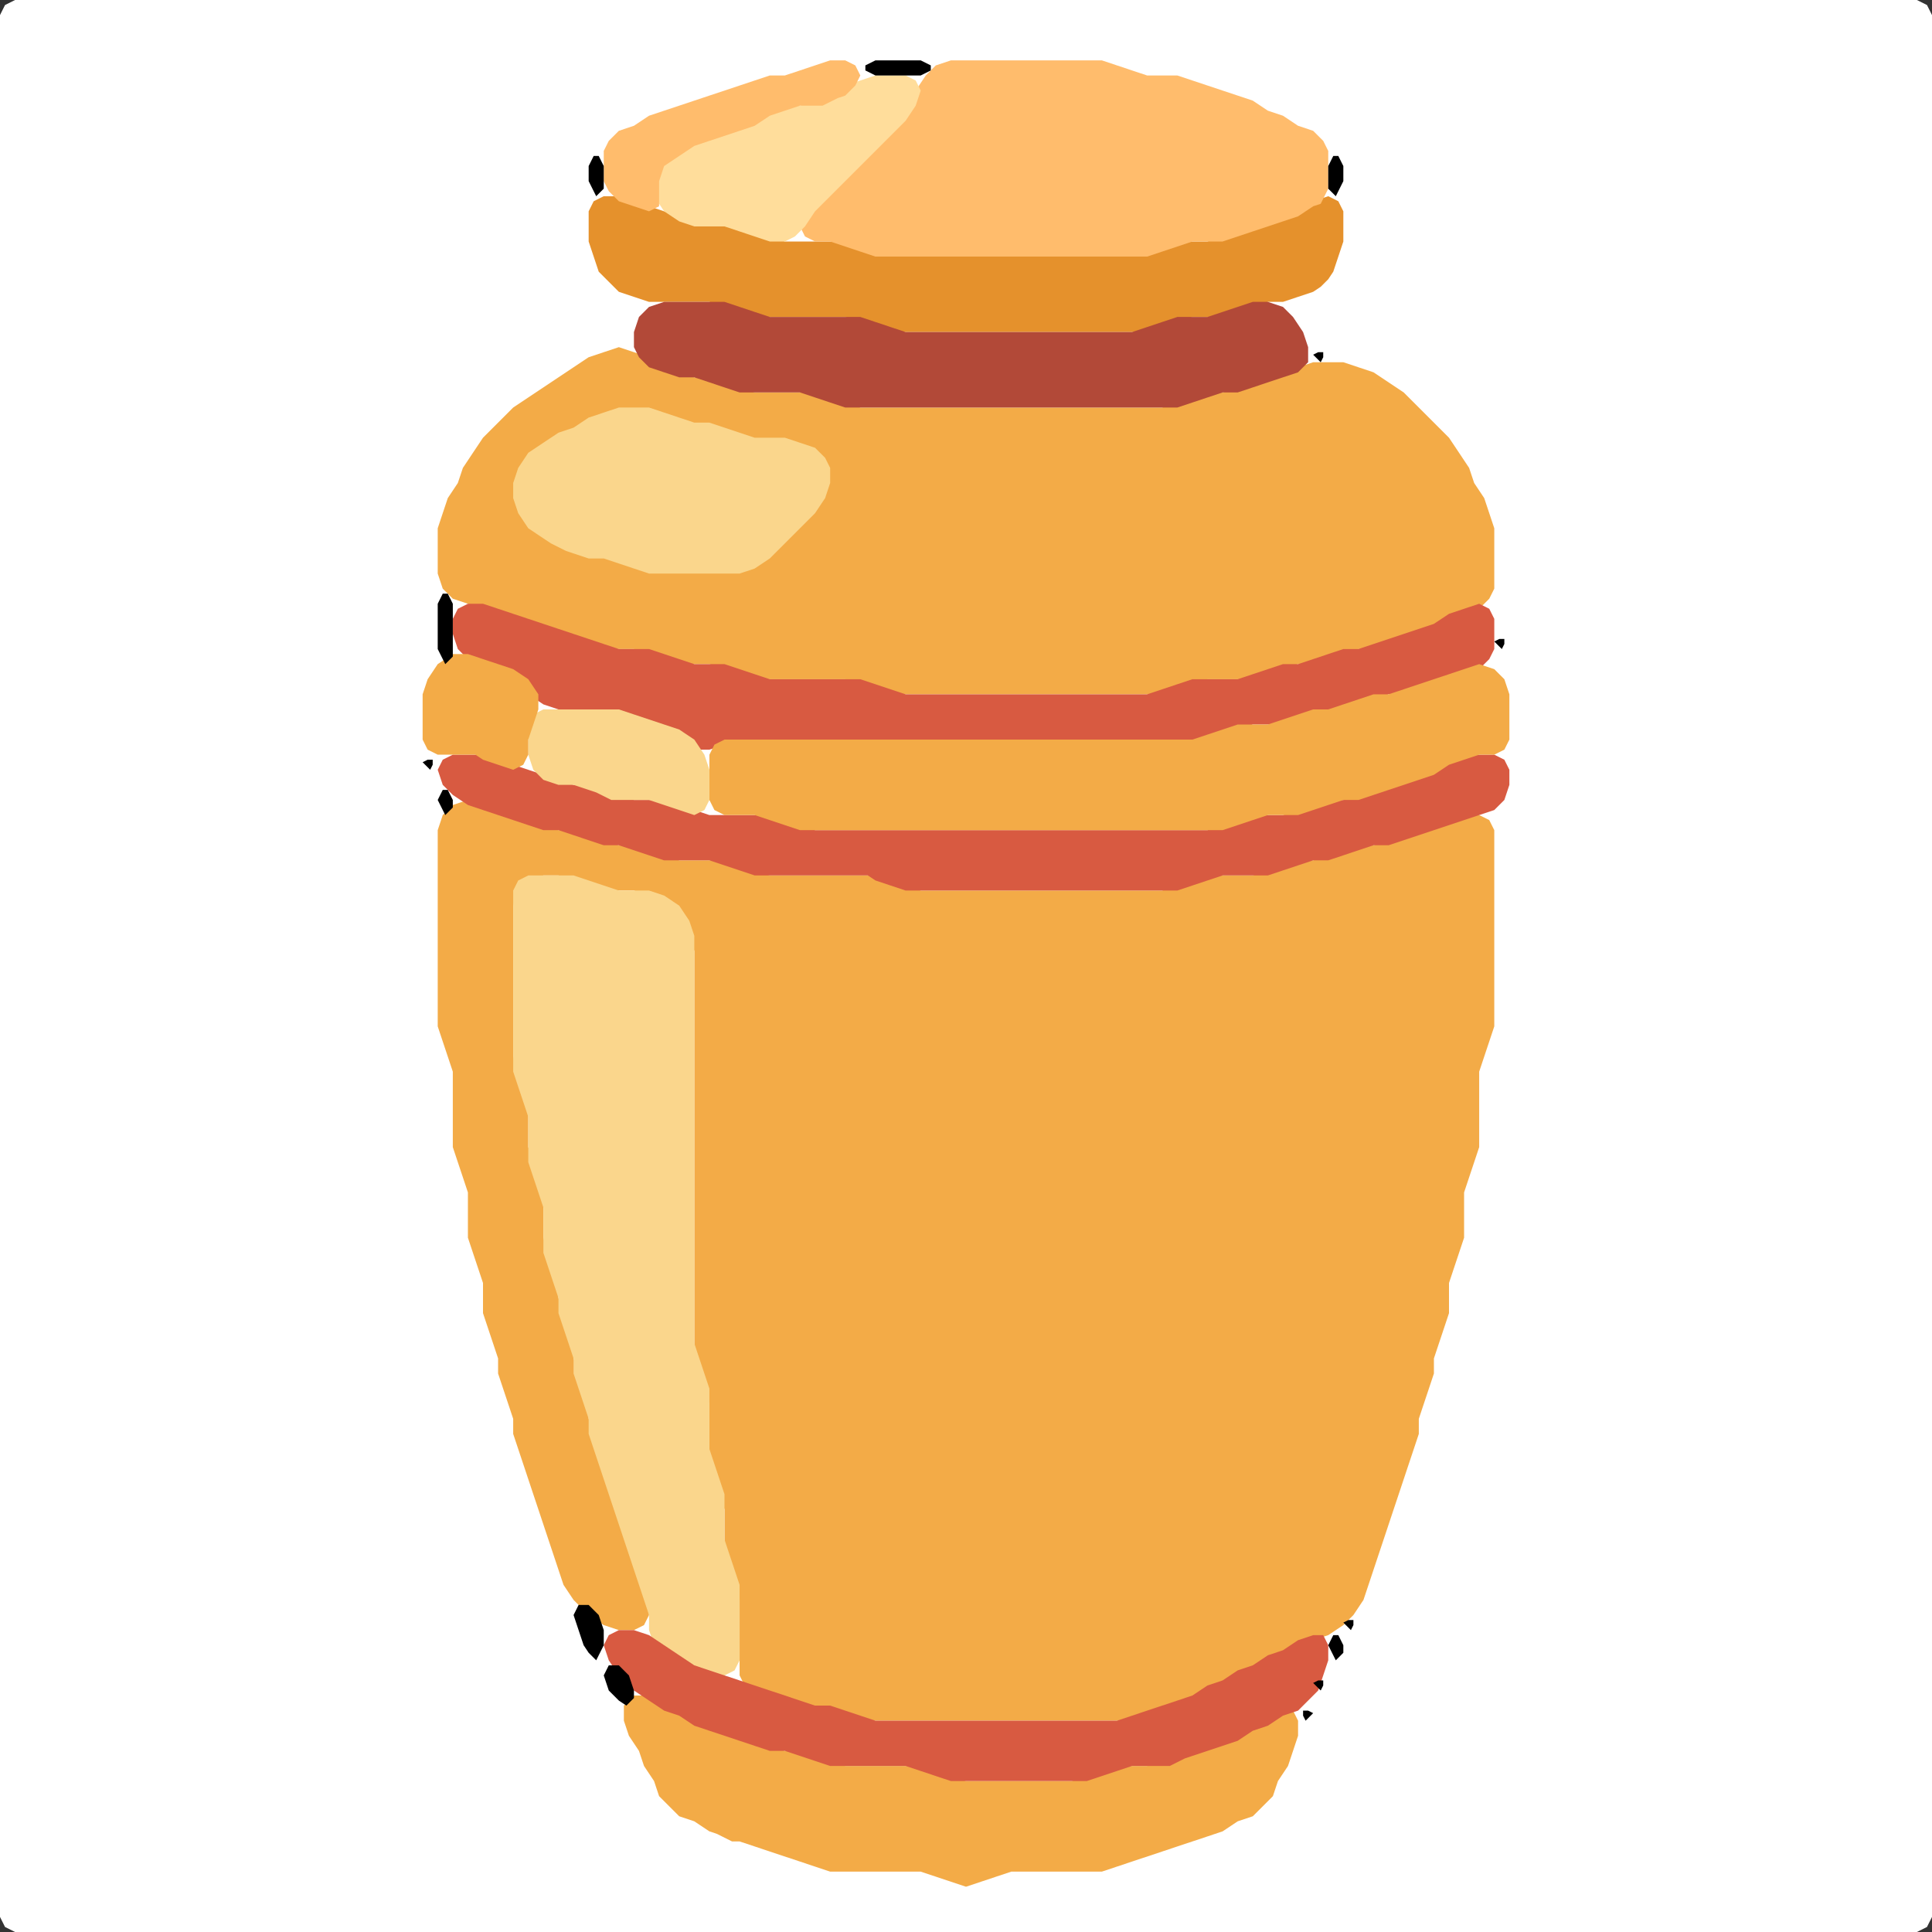 <?xml version="1.0" encoding="UTF-8" standalone="no"?>
<!DOCTYPE svg PUBLIC "-//W3C//DTD SVG 1.1//EN"
"http://www.w3.org/Graphics/SVG/1.1/DTD/svg11.dtd">
<svg width="128" height="128" xmlns="http://www.w3.org/2000/svg" version="1.1">
<rect width="100%" height="100%" fill="#333333" stroke="none"/>
<path d="M 26.5 128.0 L 27.0 128.0 L 28.0 128.0 L 29.0 128.0 L 30.0 128.0 L 31.0 128.0 L 32.0 128.0 L 33.0 128.0 L 34.0 128.0 L 35.0 128.0 L 36.0 128.0 L 37.0 128.0 L 38.0 128.0 L 39.0 128.0 L 40.0 128.0 L 41.0 128.0 L 42.0 128.0 L 43.0 128.0 L 44.0 128.0 L 45.0 128.0 L 46.0 128.0 L 47.0 128.0 L 48.0 128.0 L 49.0 128.0 L 50.0 128.0 L 51.0 128.0 L 52.0 128.0 L 53.0 128.0 L 54.0 128.0 L 55.0 128.0 L 56.0 128.0 L 57.0 128.0 L 58.0 128.0 L 59.0 128.0 L 60.0 128.0 L 61.0 128.0 L 62.0 128.0 L 63.0 128.0 L 64.0 128.0 L 65.0 128.0 L 66.0 128.0 L 67.0 128.0 L 68.0 128.0 L 69.0 128.0 L 70.0 128.0 L 71.0 128.0 L 72.0 128.0 L 73.0 128.0 L 74.0 128.0 L 75.0 128.0 L 76.0 128.0 L 77.0 128.0 L 78.0 128.0 L 79.0 128.0 L 80.0 128.0 L 81.0 128.0 L 82.0 128.0 L 83.0 128.0 L 84.0 128.0 L 85.0 128.0 L 86.0 128.0 L 87.0 128.0 L 88.0 128.0 L 89.0 128.0 L 90.0 128.0 L 91.0 128.0 L 92.0 128.0 L 93.0 128.0 L 94.0 128.0 L 95.0 128.0 L 96.0 128.0 L 97.0 128.0 L 98.0 128.0 L 99.0 128.0 L 100.0 128.0 L 101.0 128.0 L 102.0 128.0 L 103.0 128.0 L 104.0 128.0 L 105.0 128.0 L 106.0 128.0 L 107.0 128.0 L 108.0 128.0 L 109.0 128.0 L 110.0 128.0 L 111.0 128.0 L 112.0 128.0 L 113.0 128.0 L 114.0 128.0 L 115.0 128.0 L 116.0 128.0 L 117.0 128.0 L 118.0 128.0 L 119.0 128.0 L 120.0 128.0 L 121.0 128.0 L 122.0 128.0 L 123.0 128.0 L 124.0 128.0 L 125.0 128.0 L 126.0 128.0 L 127.0 128.0 L 127.667 127.667 L 128.0 127.0 L 128.0 126.0 L 128.0 125.0 L 128.0 124.0 L 128.0 123.0 L 128.0 122.0 L 128.0 121.0 L 128.0 120.0 L 128.0 119.0 L 128.0 118.0 L 128.0 117.0 L 128.0 116.0 L 128.0 115.0 L 128.0 114.0 L 128.0 113.0 L 128.0 112.0 L 128.0 111.0 L 128.0 110.0 L 128.0 109.0 L 128.0 108.0 L 128.0 107.0 L 128.0 106.0 L 128.0 105.0 L 128.0 104.0 L 128.0 103.0 L 128.0 102.0 L 128.0 101.0 L 128.0 100.0 L 128.0 99.0 L 128.0 98.0 L 128.0 97.0 L 128.0 96.0 L 128.0 95.0 L 128.0 94.0 L 128.0 93.0 L 128.0 92.0 L 128.0 91.0 L 128.0 90.0 L 128.0 89.0 L 128.0 88.0 L 128.0 87.0 L 128.0 86.0 L 128.0 85.0 L 128.0 84.0 L 128.0 83.0 L 128.0 82.0 L 128.0 81.0 L 128.0 80.0 L 128.0 79.0 L 128.0 78.0 L 128.0 77.0 L 128.0 76.0 L 128.0 75.0 L 128.0 74.0 L 128.0 73.0 L 128.0 72.0 L 128.0 71.0 L 128.0 70.0 L 128.0 69.0 L 128.0 68.0 L 128.0 67.0 L 128.0 66.0 L 128.0 65.0 L 128.0 64.0 L 128.0 63.0 L 128.0 62.0 L 128.0 61.0 L 128.0 60.0 L 128.0 59.0 L 128.0 58.0 L 128.0 57.0 L 128.0 56.0 L 128.0 55.0 L 128.0 54.0 L 128.0 53.0 L 128.0 52.0 L 128.0 51.0 L 128.0 50.0 L 128.0 49.0 L 128.0 48.0 L 128.0 47.0 L 128.0 46.0 L 128.0 45.0 L 128.0 44.0 L 128.0 43.0 L 128.0 42.0 L 128.0 41.0 L 128.0 40.0 L 128.0 39.0 L 128.0 38.0 L 128.0 37.0 L 128.0 36.0 L 128.0 35.0 L 128.0 34.0 L 128.0 33.0 L 128.0 32.0 L 128.0 31.0 L 128.0 30.0 L 128.0 29.0 L 128.0 28.0 L 128.0 27.0 L 128.0 26.0 L 128.0 25.0 L 128.0 24.0 L 128.0 23.0 L 128.0 22.0 L 128.0 21.0 L 128.0 20.0 L 128.0 19.0 L 128.0 18.0 L 128.0 17.0 L 128.0 16.0 L 128.0 15.0 L 128.0 14.0 L 128.0 13.0 L 128.0 12.0 L 128.0 11.0 L 128.0 10.0 L 128.0 9.0 L 128.0 8.0 L 128.0 7.0 L 128.0 6.0 L 128.0 5.0 L 128.0 4.0 L 128.0 3.0 L 128.0 2.0 L 128.0 1.0 L 127.667 0.333 L 127.0 0.0 L 126.0 0.0 L 125.0 0.0 L 124.0 0.0 L 123.0 0.0 L 122.0 0.0 L 121.0 0.0 L 120.0 0.0 L 119.0 0.0 L 118.0 0.0 L 117.0 0.0 L 116.0 0.0 L 115.0 0.0 L 114.0 0.0 L 113.0 0.0 L 112.0 0.0 L 111.0 0.0 L 110.0 0.0 L 109.0 0.0 L 108.0 0.0 L 107.0 0.0 L 106.0 0.0 L 105.0 0.0 L 104.0 0.0 L 103.0 0.0 L 102.0 0.0 L 101.0 0.0 L 100.0 0.0 L 99.0 0.0 L 98.0 0.0 L 97.0 0.0 L 96.0 0.0 L 95.0 0.0 L 94.0 0.0 L 93.0 0.0 L 92.0 0.0 L 91.0 0.0 L 90.0 0.0 L 89.0 0.0 L 88.0 0.0 L 87.0 0.0 L 86.0 0.0 L 85.0 0.0 L 84.0 0.0 L 83.0 0.0 L 82.0 0.0 L 81.0 0.0 L 80.0 0.0 L 79.0 0.0 L 78.0 0.0 L 77.0 0.0 L 76.0 0.0 L 75.0 0.0 L 74.0 0.0 L 73.0 0.0 L 72.0 0.0 L 71.0 0.0 L 70.0 0.0 L 69.0 0.0 L 68.0 0.0 L 67.0 0.0 L 66.0 0.0 L 65.0 0.0 L 64.0 0.0 L 63.0 0.0 L 62.0 0.0 L 61.0 0.0 L 60.0 0.0 L 59.0 0.0 L 58.0 0.0 L 57.0 0.0 L 56.0 0.0 L 55.0 0.0 L 54.0 0.0 L 53.0 0.0 L 52.0 0.0 L 51.0 0.0 L 50.0 0.0 L 49.0 0.0 L 48.0 0.0 L 47.0 0.0 L 46.0 0.0 L 45.0 0.0 L 44.0 0.0 L 43.0 0.0 L 42.0 0.0 L 41.0 0.0 L 40.0 0.0 L 39.0 0.0 L 38.0 0.0 L 37.0 0.0 L 36.0 0.0 L 35.0 0.0 L 34.0 0.0 L 33.0 0.0 L 32.0 0.0 L 31.0 0.0 L 30.0 0.0 L 29.0 0.0 L 28.0 0.0 L 27.0 0.0 L 26.0 0.0 L 25.0 0.0 L 24.0 0.0 L 23.0 0.0 L 22.0 0.0 L 21.0 0.0 L 20.0 0.0 L 19.0 0.0 L 18.0 0.0 L 17.0 0.0 L 16.0 0.0 L 15.0 0.0 L 14.0 0.0 L 13.0 0.0 L 12.0 0.0 L 11.0 0.0 L 10.0 0.0 L 9.0 0.0 L 8.0 0.0 L 7.0 0.0 L 6.0 0.0 L 5.0 0.0 L 4.0 0.0 L 3.0 0.0 L 2.0 0.0 L 1.0 0.0 L 0.333 0.333 L 0.0 1.0 L 0.0 2.0 L 0.0 3.0 L 0.0 4.0 L 0.0 5.0 L 0.0 6.0 L 0.0 7.0 L 0.0 8.0 L 0.0 9.0 L 0.0 10.0 L 0.0 11.0 L 0.0 12.0 L 0.0 13.0 L 0.0 14.0 L 0.0 15.0 L 0.0 16.0 L 0.0 17.0 L 0.0 18.0 L 0.0 19.0 L 0.0 20.0 L 0.0 21.0 L 0.0 22.0 L 0.0 23.0 L 0.0 24.0 L 0.0 25.0 L 0.0 26.0 L 0.0 27.0 L 0.0 28.0 L 0.0 29.0 L 0.0 30.0 L 0.0 31.0 L 0.0 32.0 L 0.0 33.0 L 0.0 34.0 L 0.0 35.0 L 0.0 36.0 L 0.0 37.0 L 0.0 38.0 L 0.0 39.0 L 0.0 40.0 L 0.0 41.0 L 0.0 42.0 L 0.0 43.0 L 0.0 44.0 L 0.0 45.0 L 0.0 46.0 L 0.0 47.0 L 0.0 48.0 L 0.0 49.0 L 0.0 50.0 L 0.0 51.0 L 0.0 52.0 L 0.0 53.0 L 0.0 54.0 L 0.0 55.0 L 0.0 56.0 L 0.0 57.0 L 0.0 58.0 L 0.0 59.0 L 0.0 60.0 L 0.0 61.0 L 0.0 62.0 L 0.0 63.0 L 0.0 64.0 L 0.0 65.0 L 0.0 66.0 L 0.0 67.0 L 0.0 68.0 L 0.0 69.0 L 0.0 70.0 L 0.0 71.0 L 0.0 72.0 L 0.0 73.0 L 0.0 74.0 L 0.0 75.0 L 0.0 76.0 L 0.0 77.0 L 0.0 78.0 L 0.0 79.0 L 0.0 80.0 L 0.0 81.0 L 0.0 82.0 L 0.0 83.0 L 0.0 84.0 L 0.0 85.0 L 0.0 86.0 L 0.0 87.0 L 0.0 88.0 L 0.0 89.0 L 0.0 90.0 L 0.0 91.0 L 0.0 92.0 L 0.0 93.0 L 0.0 94.0 L 0.0 95.0 L 0.0 96.0 L 0.0 97.0 L 0.0 98.0 L 0.0 99.0 L 0.0 100.0 L 0.0 101.0 L 0.0 102.0 L 0.0 103.0 L 0.0 104.0 L 0.0 105.0 L 0.0 106.0 L 0.0 107.0 L 0.0 108.0 L 0.0 109.0 L 0.0 110.0 L 0.0 111.0 L 0.0 112.0 L 0.0 113.0 L 0.0 114.0 L 0.0 115.0 L 0.0 116.0 L 0.0 117.0 L 0.0 118.0 L 0.0 119.0 L 0.0 120.0 L 0.0 121.0 L 0.0 122.0 L 0.0 123.0 L 0.0 124.0 L 0.0 125.0 L 0.0 126.0 L 0.0 127.0 L 0.333 127.667 L 1.0 128.0 L 2.0 128.0 L 3.0 128.0 L 4.0 128.0 L 5.0 128.0 L 6.0 128.0 L 7.0 128.0 L 8.0 128.0 L 9.0 128.0 L 10.0 128.0 L 11.0 128.0 L 12.0 128.0 L 13.0 128.0 L 14.0 128.0 L 15.0 128.0 L 16.0 128.0 L 17.0 128.0 L 18.0 128.0 L 19.0 128.0 L 20.0 128.0 L 21.0 128.0 L 22.0 128.0 L 23.0 128.0 L 24.0 128.0 L 25.0 128.0 L 25.5 128.0 Z" stroke="none" fill="rgb(255,255,255)" />
<path d="M 59.5 114.0 L 60.0 114.0 L 61.0 114.0 L 62.0 114.0 L 63.0 114.0 L 64.0 114.0 L 65.0 114.0 L 66.0 114.0 L 67.0 114.0 L 68.0 114.0 L 69.0 114.0 L 70.0 114.0 L 71.0 114.0 L 72.0 114.0 L 73.0 114.0 L 74.0 114.0 L 75.0 114.0 L 76.0 113.667 L 77.0 113.333 L 78.0 113.0 L 79.0 112.667 L 80.0 112.333 L 81.0 111.667 L 82.0 111.333 L 83.0 110.667 L 84.0 110.333 L 85.0 109.667 L 86.0 109.333 L 87.0 108.667 L 88.0 108.333 L 89.0 107.667 L 89.667 107.0 L 90.333 106.0 L 90.667 105.0 L 91.0 104.0 L 91.333 103.0 L 91.667 102.0 L 92.0 101.0 L 92.333 100.0 L 92.667 99.0 L 93.0 98.0 L 93.333 97.0 L 93.667 96.0 L 94.0 95.0 L 94.0 94.0 L 94.333 93.0 L 94.667 92.0 L 95.0 91.0 L 95.0 90.0 L 95.333 89.0 L 95.667 88.0 L 96.0 87.0 L 96.0 86.0 L 96.0 85.0 L 96.333 84.0 L 96.667 83.0 L 97.0 82.0 L 97.0 81.0 L 97.0 80.0 L 97.0 79.0 L 97.333 78.0 L 97.667 77.0 L 98.0 76.0 L 98.0 75.0 L 98.0 74.0 L 98.0 73.0 L 98.0 72.0 L 98.0 71.0 L 98.333 70.0 L 98.667 69.0 L 99.0 68.0 L 99.0 67.0 L 99.0 66.0 L 99.0 65.0 L 99.0 64.0 L 99.0 63.0 L 99.0 62.0 L 99.0 61.0 L 99.0 60.0 L 99.0 59.0 L 99.0 58.0 L 99.0 57.0 L 99.0 56.0 L 99.0 55.0 L 98.667 54.333 L 98.0 54.0 L 97.0 54.0 L 96.0 54.333 L 95.0 54.667 L 94.0 55.0 L 93.0 55.333 L 92.0 55.667 L 91.0 56.0 L 90.0 56.0 L 89.0 56.333 L 88.0 56.667 L 87.0 57.0 L 86.0 57.0 L 85.0 57.333 L 84.0 57.667 L 83.0 58.0 L 82.0 58.0 L 81.0 58.0 L 80.0 58.0 L 79.0 58.333 L 78.0 58.667 L 77.0 59.0 L 76.0 59.0 L 75.0 59.0 L 74.0 59.0 L 73.0 59.0 L 72.0 59.0 L 71.0 59.0 L 70.0 59.0 L 69.0 59.0 L 68.0 59.0 L 67.0 59.0 L 66.0 59.0 L 65.0 59.0 L 64.0 59.0 L 63.0 59.0 L 62.0 59.0 L 61.0 59.0 L 60.0 58.667 L 59.0 58.333 L 58.0 58.0 L 57.0 58.0 L 56.0 58.0 L 55.0 58.0 L 54.0 58.0 L 53.0 58.0 L 52.0 58.0 L 51.0 58.0 L 50.0 57.667 L 49.0 57.333 L 48.0 57.0 L 47.0 57.0 L 46.0 57.0 L 45.0 57.0 L 44.0 56.667 L 43.0 56.333 L 42.0 56.0 L 41.0 56.0 L 40.0 55.667 L 39.0 55.333 L 38.0 55.0 L 37.0 55.0 L 36.0 54.667 L 35.0 54.333 L 34.0 54.0 L 33.0 53.667 L 32.0 53.333 L 31.0 53.0 L 30.0 53.333 L 29.333 54.0 L 29.0 55.0 L 29.0 56.0 L 29.0 57.0 L 29.0 58.0 L 29.0 59.0 L 29.0 60.0 L 29.0 61.0 L 29.0 62.0 L 29.0 63.0 L 29.0 64.0 L 29.0 65.0 L 29.0 66.0 L 29.0 67.0 L 29.0 68.0 L 29.333 69.0 L 29.667 70.0 L 30.0 71.0 L 30.0 72.0 L 30.0 73.0 L 30.0 74.0 L 30.0 75.0 L 30.0 76.0 L 30.333 77.0 L 30.667 78.0 L 31.0 79.0 L 31.0 80.0 L 31.0 81.0 L 31.0 82.0 L 31.333 83.0 L 31.667 84.0 L 32.0 85.0 L 32.0 86.0 L 32.0 87.0 L 32.333 88.0 L 32.667 89.0 L 33.0 90.0 L 33.0 91.0 L 33.333 92.0 L 33.667 93.0 L 34.0 94.0 L 34.0 95.0 L 34.333 96.0 L 34.667 97.0 L 35.0 98.0 L 35.333 99.0 L 35.667 100.0 L 36.0 101.0 L 36.333 102.0 L 36.667 103.0 L 37.0 104.0 L 37.333 105.0 L 38.0 106.0 L 39.0 107.0 L 40.0 107.667 L 41.0 108.0 L 42.0 108.0 L 42.667 107.667 L 43.0 107.0 L 43.0 106.0 L 42.667 105.0 L 42.333 104.0 L 42.0 103.0 L 41.667 102.0 L 41.333 101.0 L 41.0 100.0 L 40.667 99.0 L 40.333 98.0 L 40.0 97.0 L 39.667 96.0 L 39.333 95.0 L 39.0 94.0 L 39.0 93.0 L 38.667 92.0 L 38.333 91.0 L 38.0 90.0 L 38.0 89.0 L 37.667 88.0 L 37.333 87.0 L 37.0 86.0 L 37.0 85.0 L 36.667 84.0 L 36.333 83.0 L 36.0 82.0 L 36.0 81.0 L 36.0 80.0 L 36.0 79.0 L 35.667 78.0 L 35.333 77.0 L 35.0 76.0 L 35.0 75.0 L 35.0 74.0 L 35.0 73.0 L 34.667 72.0 L 34.333 71.0 L 34.0 70.0 L 34.0 69.0 L 34.0 68.0 L 34.0 67.0 L 34.0 66.0 L 34.0 65.0 L 34.0 64.0 L 34.0 63.0 L 34.0 62.0 L 34.0 61.0 L 34.0 60.0 L 34.333 59.0 L 35.0 58.333 L 36.0 58.0 L 37.0 58.0 L 38.0 58.333 L 39.0 58.667 L 40.0 59.0 L 41.0 59.0 L 42.0 59.0 L 43.0 59.333 L 44.0 60.0 L 45.0 61.0 L 45.667 62.0 L 46.0 63.0 L 46.0 64.0 L 46.0 65.0 L 46.0 66.0 L 46.0 67.0 L 46.0 68.0 L 46.0 69.0 L 46.0 70.0 L 46.0 71.0 L 46.0 72.0 L 46.0 73.0 L 46.0 74.0 L 46.0 75.0 L 46.0 76.0 L 46.0 77.0 L 46.0 78.0 L 46.0 79.0 L 46.0 80.0 L 46.0 81.0 L 46.0 82.0 L 46.0 83.0 L 46.0 84.0 L 46.0 85.0 L 46.0 86.0 L 46.0 87.0 L 46.0 88.0 L 46.0 89.0 L 46.0 90.0 L 46.333 91.0 L 46.667 92.0 L 47.0 93.0 L 47.0 94.0 L 47.0 95.0 L 47.0 96.0 L 47.0 97.0 L 47.333 98.0 L 47.667 99.0 L 48.0 100.0 L 48.0 101.0 L 48.0 102.0 L 48.0 103.0 L 48.333 104.0 L 48.667 105.0 L 49.0 106.0 L 49.0 107.0 L 49.0 108.0 L 49.0 109.0 L 49.0 110.0 L 49.0 111.0 L 49.333 111.667 L 50.0 112.0 L 51.0 112.333 L 52.0 112.667 L 53.0 113.0 L 54.0 113.0 L 55.0 113.333 L 56.0 113.667 L 57.0 114.0 L 58.0 114.0 L 58.5 114.0 Z" stroke="none" fill="rgb(243,171,71)" />
<path d="M 88.5 43.5 L 89.0 43.333 L 90.0 43.0 L 91.0 43.0 L 92.0 42.667 L 93.0 42.333 L 94.0 42.0 L 95.0 41.667 L 96.0 41.333 L 97.0 40.667 L 98.0 40.333 L 98.667 39.667 L 99.0 39.0 L 99.0 38.0 L 99.0 37.0 L 99.0 36.0 L 99.0 35.0 L 98.667 34.0 L 98.333 33.0 L 97.667 32.0 L 97.333 31.0 L 96.667 30.0 L 96.0 29.0 L 95.0 28.0 L 94.0 27.0 L 93.0 26.0 L 92.0 25.333 L 91.0 24.667 L 90.0 24.333 L 89.0 24.0 L 88.0 24.0 L 87.0 24.0 L 86.0 24.333 L 85.0 24.667 L 84.0 25.0 L 83.0 25.333 L 82.0 25.667 L 81.0 26.0 L 80.0 26.0 L 79.0 26.333 L 78.0 26.667 L 77.0 27.0 L 76.0 27.0 L 75.0 27.0 L 74.0 27.0 L 73.0 27.0 L 72.0 27.0 L 71.0 27.0 L 70.0 27.0 L 69.0 27.0 L 68.0 27.0 L 67.0 27.0 L 66.0 27.0 L 65.0 27.0 L 64.0 27.0 L 63.0 27.0 L 62.0 27.0 L 61.0 27.0 L 60.0 27.0 L 59.0 27.0 L 58.0 27.0 L 57.0 27.0 L 56.0 26.667 L 55.0 26.333 L 54.0 26.0 L 53.0 26.0 L 52.0 26.0 L 51.0 26.0 L 50.0 26.0 L 49.0 25.667 L 48.0 25.333 L 47.0 25.0 L 46.0 25.0 L 45.0 24.667 L 44.0 24.333 L 43.0 23.667 L 42.0 23.333 L 41.0 23.0 L 40.0 23.333 L 39.0 23.667 L 38.0 24.333 L 37.0 25.0 L 36.0 25.667 L 35.0 26.333 L 34.0 27.0 L 33.0 28.0 L 32.0 29.0 L 31.333 30.0 L 30.667 31.0 L 30.333 32.0 L 29.667 33.0 L 29.333 34.0 L 29.0 35.0 L 29.0 36.0 L 29.0 37.0 L 29.0 38.0 L 29.333 39.0 L 30.0 39.667 L 31.0 40.0 L 32.0 40.333 L 33.0 40.667 L 34.0 41.0 L 35.0 41.333 L 36.0 41.667 L 37.0 42.0 L 38.0 42.333 L 39.0 42.667 L 40.0 43.0 L 41.0 43.0 L 42.0 43.0 L 43.0 43.333 L 44.0 43.667 L 45.0 44.0 L 46.0 44.0 L 47.0 44.0 L 48.0 44.333 L 49.0 44.667 L 50.0 45.0 L 51.0 45.0 L 52.0 45.0 L 53.0 45.0 L 54.0 45.0 L 55.0 45.0 L 56.0 45.0 L 57.0 45.333 L 58.0 45.667 L 59.0 46.0 L 60.0 46.0 L 61.0 46.0 L 62.0 46.0 L 63.0 46.0 L 64.0 46.0 L 65.0 46.0 L 66.0 46.0 L 67.0 46.0 L 68.0 46.0 L 69.0 46.0 L 70.0 46.0 L 71.0 46.0 L 72.0 46.0 L 73.0 46.0 L 74.0 46.0 L 75.0 46.0 L 76.0 46.0 L 77.0 46.0 L 78.0 45.667 L 79.0 45.333 L 80.0 45.0 L 81.0 45.0 L 82.0 45.0 L 83.0 45.0 L 84.0 44.667 L 85.0 44.333 L 86.0 44.0 L 87.0 44.0 L 87.5 44.0 Z" stroke="none" fill="rgb(243,171,71)" />
<path d="M 53.5 49.0 L 54.0 49.0 L 55.0 49.0 L 56.0 49.0 L 57.0 49.0 L 58.0 49.0 L 59.0 49.0 L 60.0 49.0 L 61.0 49.0 L 62.0 49.0 L 63.0 49.0 L 64.0 49.0 L 65.0 49.0 L 66.0 49.0 L 67.0 49.0 L 68.0 49.0 L 69.0 49.0 L 70.0 49.0 L 71.0 49.0 L 72.0 49.0 L 73.0 49.0 L 74.0 49.0 L 75.0 49.0 L 76.0 49.0 L 77.0 49.0 L 78.0 49.0 L 79.0 49.0 L 80.0 49.0 L 81.0 48.667 L 82.0 48.333 L 83.0 48.0 L 84.0 48.0 L 85.0 48.0 L 86.0 47.667 L 87.0 47.333 L 88.0 47.0 L 89.0 47.0 L 90.0 46.667 L 91.0 46.333 L 92.0 46.0 L 93.0 46.0 L 94.0 45.667 L 95.0 45.333 L 96.0 45.0 L 97.0 44.667 L 98.0 44.333 L 98.667 43.667 L 99.0 43.0 L 99.0 42.0 L 99.0 41.0 L 98.667 40.333 L 98.0 40.0 L 97.0 40.333 L 96.0 40.667 L 95.0 41.333 L 94.0 41.667 L 93.0 42.0 L 92.0 42.333 L 91.0 42.667 L 90.0 43.0 L 89.0 43.0 L 88.0 43.333 L 87.0 43.667 L 86.0 44.0 L 85.0 44.0 L 84.0 44.333 L 83.0 44.667 L 82.0 45.0 L 81.0 45.0 L 80.0 45.0 L 79.0 45.0 L 78.0 45.333 L 77.0 45.667 L 76.0 46.0 L 75.0 46.0 L 74.0 46.0 L 73.0 46.0 L 72.0 46.0 L 71.0 46.0 L 70.0 46.0 L 69.0 46.0 L 68.0 46.0 L 67.0 46.0 L 66.0 46.0 L 65.0 46.0 L 64.0 46.0 L 63.0 46.0 L 62.0 46.0 L 61.0 46.0 L 60.0 46.0 L 59.0 45.667 L 58.0 45.333 L 57.0 45.0 L 56.0 45.0 L 55.0 45.0 L 54.0 45.0 L 53.0 45.0 L 52.0 45.0 L 51.0 45.0 L 50.0 44.667 L 49.0 44.333 L 48.0 44.0 L 47.0 44.0 L 46.0 44.0 L 45.0 43.667 L 44.0 43.333 L 43.0 43.0 L 42.0 43.0 L 41.0 43.0 L 40.0 42.667 L 39.0 42.333 L 38.0 42.0 L 37.0 41.667 L 36.0 41.333 L 35.0 41.0 L 34.0 40.667 L 33.0 40.333 L 32.0 40.0 L 31.0 40.0 L 30.333 40.333 L 30.0 41.0 L 30.0 42.0 L 30.333 43.0 L 31.0 43.667 L 32.0 44.0 L 33.0 44.333 L 34.0 45.0 L 35.0 46.0 L 36.0 46.667 L 37.0 47.0 L 38.0 47.0 L 39.0 47.0 L 40.0 47.0 L 41.0 47.333 L 42.0 47.667 L 43.0 48.0 L 44.0 48.333 L 45.0 49.0 L 46.0 49.667 L 47.0 49.667 L 48.0 49.333 L 49.0 49.0 L 50.0 49.0 L 51.0 49.0 L 52.0 49.0 L 52.5 49.0 Z" stroke="none" fill="rgb(216,90,65)" />
<path d="M 57.5 58.0 L 58.0 58.333 L 59.0 58.667 L 60.0 59.0 L 61.0 59.0 L 62.0 59.0 L 63.0 59.0 L 64.0 59.0 L 65.0 59.0 L 66.0 59.0 L 67.0 59.0 L 68.0 59.0 L 69.0 59.0 L 70.0 59.0 L 71.0 59.0 L 72.0 59.0 L 73.0 59.0 L 74.0 59.0 L 75.0 59.0 L 76.0 59.0 L 77.0 59.0 L 78.0 59.0 L 79.0 58.667 L 80.0 58.333 L 81.0 58.0 L 82.0 58.0 L 83.0 58.0 L 84.0 58.0 L 85.0 57.667 L 86.0 57.333 L 87.0 57.0 L 88.0 57.0 L 89.0 56.667 L 90.0 56.333 L 91.0 56.0 L 92.0 56.0 L 93.0 55.667 L 94.0 55.333 L 95.0 55.0 L 96.0 54.667 L 97.0 54.333 L 98.0 54.0 L 99.0 53.667 L 99.667 53.0 L 100.0 52.0 L 100.0 51.0 L 99.667 50.333 L 99.0 50.0 L 98.0 50.0 L 97.0 50.0 L 96.0 50.333 L 95.0 50.667 L 94.0 51.333 L 93.0 51.667 L 92.0 52.0 L 91.0 52.333 L 90.0 52.667 L 89.0 53.0 L 88.0 53.0 L 87.0 53.333 L 86.0 53.667 L 85.0 54.0 L 84.0 54.0 L 83.0 54.0 L 82.0 54.333 L 81.0 54.667 L 80.0 55.0 L 79.0 55.0 L 78.0 55.0 L 77.0 55.0 L 76.0 55.0 L 75.0 55.0 L 74.0 55.0 L 73.0 55.0 L 72.0 55.0 L 71.0 55.0 L 70.0 55.0 L 69.0 55.0 L 68.0 55.0 L 67.0 55.0 L 66.0 55.0 L 65.0 55.0 L 64.0 55.0 L 63.0 55.0 L 62.0 55.0 L 61.0 55.0 L 60.0 55.0 L 59.0 55.0 L 58.0 55.0 L 57.0 55.0 L 56.0 55.0 L 55.0 55.0 L 54.0 55.0 L 53.0 54.667 L 52.0 54.333 L 51.0 54.0 L 50.0 54.0 L 49.0 54.0 L 48.0 54.0 L 47.0 54.0 L 46.0 53.667 L 45.0 53.333 L 44.0 53.0 L 43.0 53.0 L 42.0 53.0 L 41.0 52.667 L 40.0 52.333 L 39.0 52.0 L 38.0 52.0 L 37.0 51.667 L 36.0 51.333 L 35.0 51.0 L 34.0 50.667 L 33.0 50.333 L 32.0 50.0 L 31.0 50.0 L 30.0 50.0 L 29.333 50.333 L 29.0 51.0 L 29.333 52.0 L 30.0 52.667 L 31.0 53.333 L 32.0 53.667 L 33.0 54.0 L 34.0 54.333 L 35.0 54.667 L 36.0 55.0 L 37.0 55.0 L 38.0 55.333 L 39.0 55.667 L 40.0 56.0 L 41.0 56.0 L 42.0 56.333 L 43.0 56.667 L 44.0 57.0 L 45.0 57.0 L 46.0 57.0 L 47.0 57.0 L 48.0 57.333 L 49.0 57.667 L 50.0 58.0 L 51.0 58.0 L 52.0 58.0 L 53.0 58.0 L 54.0 58.0 L 55.0 58.0 L 56.0 58.0 L 56.5 58.0 Z" stroke="none" fill="rgb(216,90,65)" />
<path d="M 46.5 111.0 L 47.0 111.0 L 48.0 111.0 L 48.667 110.667 L 49.0 110.0 L 49.0 109.0 L 49.0 108.0 L 49.0 107.0 L 49.0 106.0 L 49.0 105.0 L 48.667 104.0 L 48.333 103.0 L 48.0 102.0 L 48.0 101.0 L 48.0 100.0 L 48.0 99.0 L 47.667 98.0 L 47.333 97.0 L 47.0 96.0 L 47.0 95.0 L 47.0 94.0 L 47.0 93.0 L 47.0 92.0 L 46.667 91.0 L 46.333 90.0 L 46.0 89.0 L 46.0 88.0 L 46.0 87.0 L 46.0 86.0 L 46.0 85.0 L 46.0 84.0 L 46.0 83.0 L 46.0 82.0 L 46.0 81.0 L 46.0 80.0 L 46.0 79.0 L 46.0 78.0 L 46.0 77.0 L 46.0 76.0 L 46.0 75.0 L 46.0 74.0 L 46.0 73.0 L 46.0 72.0 L 46.0 71.0 L 46.0 70.0 L 46.0 69.0 L 46.0 68.0 L 46.0 67.0 L 46.0 66.0 L 46.0 65.0 L 46.0 64.0 L 46.0 63.0 L 46.0 62.0 L 45.667 61.0 L 45.0 60.0 L 44.0 59.333 L 43.0 59.0 L 42.0 59.0 L 41.0 59.0 L 40.0 58.667 L 39.0 58.333 L 38.0 58.0 L 37.0 58.0 L 36.0 58.0 L 35.0 58.0 L 34.333 58.333 L 34.0 59.0 L 34.0 60.0 L 34.0 61.0 L 34.0 62.0 L 34.0 63.0 L 34.0 64.0 L 34.0 65.0 L 34.0 66.0 L 34.0 67.0 L 34.0 68.0 L 34.0 69.0 L 34.0 70.0 L 34.0 71.0 L 34.333 72.0 L 34.667 73.0 L 35.0 74.0 L 35.0 75.0 L 35.0 76.0 L 35.0 77.0 L 35.333 78.0 L 35.667 79.0 L 36.0 80.0 L 36.0 81.0 L 36.0 82.0 L 36.0 83.0 L 36.333 84.0 L 36.667 85.0 L 37.0 86.0 L 37.0 87.0 L 37.333 88.0 L 37.667 89.0 L 38.0 90.0 L 38.0 91.0 L 38.333 92.0 L 38.667 93.0 L 39.0 94.0 L 39.0 95.0 L 39.333 96.0 L 39.667 97.0 L 40.0 98.0 L 40.333 99.0 L 40.667 100.0 L 41.0 101.0 L 41.333 102.0 L 41.667 103.0 L 42.0 104.0 L 42.333 105.0 L 42.667 106.0 L 43.0 107.0 L 43.0 108.0 L 43.333 109.0 L 44.0 109.667 L 45.0 110.333 L 45.5 110.5 Z" stroke="none" fill="rgb(250,214,140)" />
<path d="M 48.5 122.0 L 49.0 122.0 L 50.0 122.333 L 51.0 122.667 L 52.0 123.0 L 53.0 123.333 L 54.0 123.667 L 55.0 124.0 L 56.0 124.0 L 57.0 124.0 L 58.0 124.0 L 59.0 124.0 L 60.0 124.0 L 61.0 124.0 L 62.0 124.333 L 63.0 124.667 L 64.0 125.0 L 65.0 124.667 L 66.0 124.333 L 67.0 124.0 L 68.0 124.0 L 69.0 124.0 L 70.0 124.0 L 71.0 124.0 L 72.0 124.0 L 73.0 124.0 L 74.0 123.667 L 75.0 123.333 L 76.0 123.0 L 77.0 122.667 L 78.0 122.333 L 79.0 122.0 L 80.0 121.667 L 81.0 121.333 L 82.0 120.667 L 83.0 120.333 L 83.667 119.667 L 84.333 119.0 L 84.667 118.0 L 85.333 117.0 L 85.667 116.0 L 86.0 115.0 L 86.0 114.0 L 85.667 113.333 L 85.0 113.333 L 84.0 113.667 L 83.0 114.333 L 82.0 114.667 L 81.0 115.333 L 80.0 115.667 L 79.0 116.0 L 78.0 116.333 L 77.0 116.667 L 76.0 117.0 L 75.0 117.0 L 74.0 117.0 L 73.0 117.333 L 72.0 117.667 L 71.0 118.0 L 70.0 118.0 L 69.0 118.0 L 68.0 118.0 L 67.0 118.0 L 66.0 118.0 L 65.0 118.0 L 64.0 118.0 L 63.0 117.667 L 62.0 117.333 L 61.0 117.0 L 60.0 117.0 L 59.0 117.0 L 58.0 117.0 L 57.0 117.0 L 56.0 117.0 L 55.0 116.667 L 54.0 116.333 L 53.0 116.0 L 52.0 116.0 L 51.0 115.667 L 50.0 115.333 L 49.0 115.0 L 48.0 114.667 L 47.0 114.333 L 46.0 113.667 L 45.0 113.333 L 44.0 112.667 L 43.0 112.333 L 42.0 112.333 L 41.333 113.0 L 41.333 114.0 L 41.667 115.0 L 42.333 116.0 L 42.667 117.0 L 43.333 118.0 L 43.667 119.0 L 44.333 119.667 L 45.0 120.333 L 46.0 120.667 L 47.0 121.333 L 47.5 121.5 Z" stroke="none" fill="rgb(243,171,71)" />
<path d="M 88.0 18.5 L 88.333 18.0 L 88.667 17.0 L 89.0 16.0 L 89.0 15.0 L 89.0 14.0 L 88.667 13.333 L 88.0 13.0 L 87.0 13.333 L 86.0 13.667 L 85.0 14.333 L 84.0 14.667 L 83.0 15.0 L 82.0 15.333 L 81.0 15.667 L 80.0 16.0 L 79.0 16.0 L 78.0 16.0 L 77.0 16.333 L 76.0 16.667 L 75.0 17.0 L 74.0 17.0 L 73.0 17.0 L 72.0 17.0 L 71.0 17.0 L 70.0 17.0 L 69.0 17.0 L 68.0 17.0 L 67.0 17.0 L 66.0 17.0 L 65.0 17.0 L 64.0 17.0 L 63.0 17.0 L 62.0 17.0 L 61.0 17.0 L 60.0 17.0 L 59.0 17.0 L 58.0 16.667 L 57.0 16.333 L 56.0 16.0 L 55.0 16.0 L 54.0 16.0 L 53.0 16.0 L 52.0 16.0 L 51.0 15.667 L 50.0 15.333 L 49.0 15.0 L 48.0 15.0 L 47.0 15.0 L 46.0 14.667 L 45.0 14.333 L 44.0 14.0 L 43.0 13.667 L 42.0 13.333 L 41.0 13.0 L 40.0 13.0 L 39.333 13.333 L 39.0 14.0 L 39.0 15.0 L 39.0 16.0 L 39.333 17.0 L 39.667 18.0 L 40.333 18.667 L 41.0 19.333 L 42.0 19.667 L 43.0 20.0 L 44.0 20.0 L 45.0 20.0 L 46.0 20.0 L 47.0 20.0 L 48.0 20.333 L 49.0 20.667 L 50.0 21.0 L 51.0 21.0 L 52.0 21.0 L 53.0 21.0 L 54.0 21.0 L 55.0 21.0 L 56.0 21.0 L 57.0 21.333 L 58.0 21.667 L 59.0 22.0 L 60.0 22.0 L 61.0 22.0 L 62.0 22.0 L 63.0 22.0 L 64.0 22.0 L 65.0 22.0 L 66.0 22.0 L 67.0 22.0 L 68.0 22.0 L 69.0 22.0 L 70.0 22.0 L 71.0 22.0 L 72.0 22.0 L 73.0 22.0 L 74.0 22.0 L 75.0 22.0 L 76.0 22.0 L 77.0 21.667 L 78.0 21.333 L 79.0 21.0 L 80.0 21.0 L 81.0 21.0 L 82.0 20.667 L 83.0 20.333 L 84.0 20.0 L 85.0 20.0 L 86.0 19.667 L 87.0 19.333 L 87.5 19.0 Z" stroke="none" fill="rgb(229,145,44)" />
<path d="M 78.5 116.5 L 79.0 116.333 L 80.0 116.0 L 81.0 115.667 L 82.0 115.333 L 83.0 114.667 L 84.0 114.333 L 85.0 113.667 L 86.0 113.333 L 86.667 112.667 L 87.333 112.0 L 87.667 111.0 L 88.0 110.0 L 88.0 109.0 L 87.667 108.333 L 87.0 108.333 L 86.0 108.667 L 85.0 109.333 L 84.0 109.667 L 83.0 110.333 L 82.0 110.667 L 81.0 111.333 L 80.0 111.667 L 79.0 112.333 L 78.0 112.667 L 77.0 113.0 L 76.0 113.333 L 75.0 113.667 L 74.0 114.0 L 73.0 114.0 L 72.0 114.0 L 71.0 114.0 L 70.0 114.0 L 69.0 114.0 L 68.0 114.0 L 67.0 114.0 L 66.0 114.0 L 65.0 114.0 L 64.0 114.0 L 63.0 114.0 L 62.0 114.0 L 61.0 114.0 L 60.0 114.0 L 59.0 114.0 L 58.0 114.0 L 57.0 113.667 L 56.0 113.333 L 55.0 113.0 L 54.0 113.0 L 53.0 112.667 L 52.0 112.333 L 51.0 112.0 L 50.0 111.667 L 49.0 111.333 L 48.0 111.0 L 47.0 110.667 L 46.0 110.333 L 45.0 109.667 L 44.0 109.0 L 43.0 108.333 L 42.0 108.0 L 41.0 108.0 L 40.333 108.333 L 40.0 109.0 L 40.333 110.0 L 41.0 111.0 L 42.0 112.0 L 43.0 112.667 L 44.0 113.333 L 45.0 113.667 L 46.0 114.333 L 47.0 114.667 L 48.0 115.0 L 49.0 115.333 L 50.0 115.667 L 51.0 116.0 L 52.0 116.0 L 53.0 116.333 L 54.0 116.667 L 55.0 117.0 L 56.0 117.0 L 57.0 117.0 L 58.0 117.0 L 59.0 117.0 L 60.0 117.0 L 61.0 117.333 L 62.0 117.667 L 63.0 118.0 L 64.0 118.0 L 65.0 118.0 L 66.0 118.0 L 67.0 118.0 L 68.0 118.0 L 69.0 118.0 L 70.0 118.0 L 71.0 118.0 L 72.0 118.0 L 73.0 117.667 L 74.0 117.333 L 75.0 117.0 L 76.0 117.0 L 77.0 117.0 L 77.5 117.0 Z" stroke="none" fill="rgb(216,90,65)" />
<path d="M 88.0 12.5 L 88.0 12.0 L 88.0 11.0 L 88.0 10.0 L 87.667 9.333 L 87.0 8.667 L 86.0 8.333 L 85.0 7.667 L 84.0 7.333 L 83.0 6.667 L 82.0 6.333 L 81.0 6.0 L 80.0 5.667 L 79.0 5.333 L 78.0 5.0 L 77.0 5.0 L 76.0 5.0 L 75.0 4.667 L 74.0 4.333 L 73.0 4.0 L 72.0 4.0 L 71.0 4.0 L 70.0 4.0 L 69.0 4.0 L 68.0 4.0 L 67.0 4.0 L 66.0 4.0 L 65.0 4.0 L 64.0 4.0 L 63.0 4.0 L 62.0 4.333 L 61.333 5.0 L 60.667 6.0 L 60.0 7.0 L 59.0 8.0 L 58.0 9.0 L 57.0 10.0 L 56.0 11.0 L 55.0 12.0 L 54.0 13.0 L 53.333 14.0 L 53.0 15.0 L 53.333 15.667 L 54.0 16.0 L 55.0 16.0 L 56.0 16.333 L 57.0 16.667 L 58.0 17.0 L 59.0 17.0 L 60.0 17.0 L 61.0 17.0 L 62.0 17.0 L 63.0 17.0 L 64.0 17.0 L 65.0 17.0 L 66.0 17.0 L 67.0 17.0 L 68.0 17.0 L 69.0 17.0 L 70.0 17.0 L 71.0 17.0 L 72.0 17.0 L 73.0 17.0 L 74.0 17.0 L 75.0 17.0 L 76.0 17.0 L 77.0 16.667 L 78.0 16.333 L 79.0 16.0 L 80.0 16.0 L 81.0 16.0 L 82.0 15.667 L 83.0 15.333 L 84.0 15.0 L 85.0 14.667 L 86.0 14.333 L 87.0 13.667 L 87.5 13.5 Z" stroke="none" fill="rgb(255,188,108)" />
<path d="M 57.5 55.0 L 58.0 55.0 L 59.0 55.0 L 60.0 55.0 L 61.0 55.0 L 62.0 55.0 L 63.0 55.0 L 64.0 55.0 L 65.0 55.0 L 66.0 55.0 L 67.0 55.0 L 68.0 55.0 L 69.0 55.0 L 70.0 55.0 L 71.0 55.0 L 72.0 55.0 L 73.0 55.0 L 74.0 55.0 L 75.0 55.0 L 76.0 55.0 L 77.0 55.0 L 78.0 55.0 L 79.0 55.0 L 80.0 55.0 L 81.0 55.0 L 82.0 54.667 L 83.0 54.333 L 84.0 54.0 L 85.0 54.0 L 86.0 54.0 L 87.0 53.667 L 88.0 53.333 L 89.0 53.0 L 90.0 53.0 L 91.0 52.667 L 92.0 52.333 L 93.0 52.0 L 94.0 51.667 L 95.0 51.333 L 96.0 50.667 L 97.0 50.333 L 98.0 50.0 L 99.0 50.0 L 99.667 49.667 L 100.0 49.0 L 100.0 48.0 L 100.0 47.0 L 100.0 46.0 L 99.667 45.0 L 99.0 44.333 L 98.0 44.0 L 97.0 44.333 L 96.0 44.667 L 95.0 45.0 L 94.0 45.333 L 93.0 45.667 L 92.0 46.0 L 91.0 46.0 L 90.0 46.333 L 89.0 46.667 L 88.0 47.0 L 87.0 47.0 L 86.0 47.333 L 85.0 47.667 L 84.0 48.0 L 83.0 48.0 L 82.0 48.0 L 81.0 48.333 L 80.0 48.667 L 79.0 49.0 L 78.0 49.0 L 77.0 49.0 L 76.0 49.0 L 75.0 49.0 L 74.0 49.0 L 73.0 49.0 L 72.0 49.0 L 71.0 49.0 L 70.0 49.0 L 69.0 49.0 L 68.0 49.0 L 67.0 49.0 L 66.0 49.0 L 65.0 49.0 L 64.0 49.0 L 63.0 49.0 L 62.0 49.0 L 61.0 49.0 L 60.0 49.0 L 59.0 49.0 L 58.0 49.0 L 57.0 49.0 L 56.0 49.0 L 55.0 49.0 L 54.0 49.0 L 53.0 49.0 L 52.0 49.0 L 51.0 49.0 L 50.0 49.0 L 49.0 49.0 L 48.0 49.0 L 47.333 49.333 L 47.0 50.0 L 47.0 51.0 L 47.0 52.0 L 47.0 53.0 L 47.333 53.667 L 48.0 54.0 L 49.0 54.0 L 50.0 54.0 L 51.0 54.333 L 52.0 54.667 L 53.0 55.0 L 54.0 55.0 L 55.0 55.0 L 56.0 55.0 L 56.5 55.0 Z" stroke="none" fill="rgb(243,171,71)" />
<path d="M 68.5 27.0 L 69.0 27.0 L 70.0 27.0 L 71.0 27.0 L 72.0 27.0 L 73.0 27.0 L 74.0 27.0 L 75.0 27.0 L 76.0 27.0 L 77.0 27.0 L 78.0 27.0 L 79.0 26.667 L 80.0 26.333 L 81.0 26.0 L 82.0 26.0 L 83.0 25.667 L 84.0 25.333 L 85.0 25.0 L 86.0 24.667 L 86.667 24.0 L 86.667 23.0 L 86.333 22.0 L 85.667 21.0 L 85.0 20.333 L 84.0 20.0 L 83.0 20.0 L 82.0 20.333 L 81.0 20.667 L 80.0 21.0 L 79.0 21.0 L 78.0 21.0 L 77.0 21.333 L 76.0 21.667 L 75.0 22.0 L 74.0 22.0 L 73.0 22.0 L 72.0 22.0 L 71.0 22.0 L 70.0 22.0 L 69.0 22.0 L 68.0 22.0 L 67.0 22.0 L 66.0 22.0 L 65.0 22.0 L 64.0 22.0 L 63.0 22.0 L 62.0 22.0 L 61.0 22.0 L 60.0 22.0 L 59.0 21.667 L 58.0 21.333 L 57.0 21.0 L 56.0 21.0 L 55.0 21.0 L 54.0 21.0 L 53.0 21.0 L 52.0 21.0 L 51.0 21.0 L 50.0 20.667 L 49.0 20.333 L 48.0 20.0 L 47.0 20.0 L 46.0 20.0 L 45.0 20.0 L 44.0 20.0 L 43.0 20.333 L 42.333 21.0 L 42.0 22.0 L 42.0 23.0 L 42.333 23.667 L 43.0 24.333 L 44.0 24.667 L 45.0 25.0 L 46.0 25.0 L 47.0 25.333 L 48.0 25.667 L 49.0 26.0 L 50.0 26.0 L 51.0 26.0 L 52.0 26.0 L 53.0 26.0 L 54.0 26.333 L 55.0 26.667 L 56.0 27.0 L 57.0 27.0 L 58.0 27.0 L 59.0 27.0 L 60.0 27.0 L 61.0 27.0 L 62.0 27.0 L 63.0 27.0 L 64.0 27.0 L 65.0 27.0 L 66.0 27.0 L 67.0 27.0 L 67.5 27.0 Z" stroke="none" fill="rgb(178,73,56)" />
<path d="M 37.5 36.5 L 38.0 36.667 L 39.0 37.0 L 40.0 37.0 L 41.0 37.333 L 42.0 37.667 L 43.0 38.0 L 44.0 38.0 L 45.0 38.0 L 46.0 38.0 L 47.0 38.0 L 48.0 38.0 L 49.0 38.0 L 50.0 37.667 L 51.0 37.0 L 52.0 36.0 L 53.0 35.0 L 54.0 34.0 L 54.667 33.0 L 55.0 32.0 L 55.0 31.0 L 54.667 30.333 L 54.0 29.667 L 53.0 29.333 L 52.0 29.0 L 51.0 29.0 L 50.0 29.0 L 49.0 28.667 L 48.0 28.333 L 47.0 28.0 L 46.0 28.0 L 45.0 27.667 L 44.0 27.333 L 43.0 27.0 L 42.0 27.0 L 41.0 27.0 L 40.0 27.333 L 39.0 27.667 L 38.0 28.333 L 37.0 28.667 L 36.0 29.333 L 35.0 30.0 L 34.333 31.0 L 34.0 32.0 L 34.0 33.0 L 34.333 34.0 L 35.0 35.0 L 36.0 35.667 L 36.5 36.0 Z" stroke="none" fill="rgb(250,214,140)" />
<path d="M 55.5 12.5 L 56.0 12.0 L 57.0 11.0 L 58.0 10.0 L 59.0 9.0 L 60.0 8.0 L 60.667 7.0 L 61.0 6.0 L 60.667 5.333 L 60.0 5.0 L 59.0 5.0 L 58.0 5.0 L 57.0 5.333 L 56.0 5.667 L 55.0 6.333 L 54.0 6.667 L 53.0 7.0 L 52.0 7.0 L 51.0 7.333 L 50.0 7.667 L 49.0 8.333 L 48.0 8.667 L 47.0 9.0 L 46.0 9.333 L 45.0 9.667 L 44.0 10.333 L 43.333 11.0 L 43.0 12.0 L 43.333 13.0 L 44.0 14.0 L 45.0 14.667 L 46.0 15.0 L 47.0 15.0 L 48.0 15.0 L 49.0 15.333 L 50.0 15.667 L 51.0 16.0 L 52.0 16.0 L 52.667 15.667 L 53.333 15.0 L 54.0 14.0 L 54.5 13.5 Z" stroke="none" fill="rgb(255,221,155)" />
<path d="M 40.5 53.0 L 41.0 53.0 L 42.0 53.0 L 43.0 53.0 L 44.0 53.333 L 45.0 53.667 L 46.0 54.0 L 46.667 53.667 L 47.0 53.0 L 47.0 52.0 L 47.0 51.0 L 46.667 50.0 L 46.0 49.0 L 45.0 48.333 L 44.0 48.0 L 43.0 47.667 L 42.0 47.333 L 41.0 47.0 L 40.0 47.0 L 39.0 47.0 L 38.0 47.0 L 37.0 47.0 L 36.0 47.0 L 35.333 47.333 L 35.0 48.0 L 35.0 49.0 L 35.0 50.0 L 35.333 51.0 L 36.0 51.667 L 37.0 52.0 L 38.0 52.0 L 39.0 52.333 L 39.5 52.5 Z" stroke="none" fill="rgb(250,214,140)" />
<path d="M 55.5 6.5 L 56.0 6.333 L 56.667 5.667 L 57.0 5.0 L 56.667 4.333 L 56.0 4.0 L 55.0 4.0 L 54.0 4.333 L 53.0 4.667 L 52.0 5.0 L 51.0 5.0 L 50.0 5.333 L 49.0 5.667 L 48.0 6.0 L 47.0 6.333 L 46.0 6.667 L 45.0 7.0 L 44.0 7.333 L 43.0 7.667 L 42.0 8.333 L 41.0 8.667 L 40.333 9.333 L 40.0 10.0 L 40.0 11.0 L 40.0 12.0 L 40.333 12.667 L 41.0 13.333 L 42.0 13.667 L 43.0 14.0 L 43.667 13.667 L 43.667 13.0 L 43.667 12.0 L 44.0 11.0 L 45.0 10.333 L 46.0 9.667 L 47.0 9.333 L 48.0 9.0 L 49.0 8.667 L 50.0 8.333 L 51.0 7.667 L 52.0 7.333 L 53.0 7.0 L 54.0 7.0 L 54.5 7.0 Z" stroke="none" fill="rgb(255,188,108)" />
<path d="M 31.5 50.0 L 32.0 50.333 L 33.0 50.667 L 34.0 51.0 L 34.667 50.667 L 35.0 50.0 L 35.0 49.0 L 35.333 48.0 L 35.667 47.0 L 35.667 46.0 L 35.0 45.0 L 34.0 44.333 L 33.0 44.0 L 32.0 43.667 L 31.0 43.333 L 30.0 43.333 L 29.0 44.0 L 28.333 45.0 L 28.0 46.0 L 28.0 47.0 L 28.0 48.0 L 28.0 49.0 L 28.333 49.667 L 29.0 50.0 L 30.0 50.0 L 30.5 50.0 Z" stroke="none" fill="rgb(243,171,71)" />
<path d="M 60.5 5.0 L 61.0 5.0 L 61.667 4.667 L 61.667 4.333 L 61.0 4.0 L 60.0 4.0 L 59.0 4.0 L 58.0 4.0 L 57.333 4.333 L 57.333 4.667 L 58.0 5.0 L 59.0 5.0 L 59.5 5.0 Z" stroke="none" fill="rgb(0,0,0)" />
<path d="M 30.0 43.5 L 30.0 43.0 L 30.0 42.0 L 30.0 41.0 L 30.0 40.0 L 29.667 39.333 L 29.333 39.333 L 29.0 40.0 L 29.0 41.0 L 29.0 42.0 L 29.0 43.0 L 29.333 43.667 L 29.5 44.0 Z" stroke="none" fill="rgb(0,0,0)" />
<path d="M 39.5 110.0 L 39.667 109.667 L 40.0 109.0 L 40.0 108.0 L 39.667 107.0 L 39.0 106.333 L 38.333 106.333 L 38.0 107.0 L 38.333 108.0 L 38.667 109.0 L 39.0 109.5 Z" stroke="none" fill="rgb(0,0,0)" />
<path d="M 42.0 112.5 L 42.0 112.0 L 41.667 111.0 L 41.0 110.333 L 40.333 110.333 L 40.0 111.0 L 40.333 112.0 L 41.0 112.667 L 41.5 113.0 Z" stroke="none" fill="rgb(0,0,0)" />
<path d="M 40.0 12.5 L 40.0 12.0 L 40.0 11.0 L 39.667 10.333 L 39.333 10.333 L 39.0 11.0 L 39.0 12.0 L 39.333 12.667 L 39.5 13.0 Z" stroke="none" fill="rgb(0,0,0)" />
<path d="M 88.5 13.0 L 88.667 12.667 L 89.0 12.0 L 89.0 11.0 L 88.667 10.333 L 88.333 10.333 L 88.0 11.0 L 88.0 12.0 L 88.0 12.5 Z" stroke="none" fill="rgb(0,0,0)" />
<path d="M 30.0 53.5 L 30.0 53.0 L 29.667 52.333 L 29.333 52.333 L 29.0 53.0 L 29.333 53.667 L 29.5 54.0 Z" stroke="none" fill="rgb(0,0,0)" />
<path d="M 89.0 109.5 L 89.0 109.0 L 88.667 108.333 L 88.333 108.333 L 88.0 109.0 L 88.333 109.667 L 88.5 110.0 Z" stroke="none" fill="rgb(0,0,0)" />
<path d="M 87.5 24.0 L 87.667 23.667 L 87.667 23.333 L 87.333 23.333 L 87.0 23.5 Z" stroke="none" fill="rgb(0,0,0)" />
<path d="M 99.5 43.0 L 99.667 42.667 L 99.667 42.333 L 99.333 42.333 L 99.0 42.5 Z" stroke="none" fill="rgb(0,0,0)" />
<path d="M 28.5 51.0 L 28.667 50.667 L 28.667 50.333 L 28.333 50.333 L 28.0 50.5 Z" stroke="none" fill="rgb(0,0,0)" />
<path d="M 89.5 108.0 L 89.667 107.667 L 89.667 107.333 L 89.333 107.333 L 89.0 107.5 Z" stroke="none" fill="rgb(0,0,0)" />
<path d="M 87.5 112.0 L 87.667 111.667 L 87.667 111.333 L 87.333 111.333 L 87.0 111.5 Z" stroke="none" fill="rgb(0,0,0)" />
<path d="M 87.0 113.5 L 86.667 113.333 L 86.333 113.333 L 86.333 113.667 L 86.5 114.0 Z" stroke="none" fill="rgb(0,0,0)" />
</svg>
